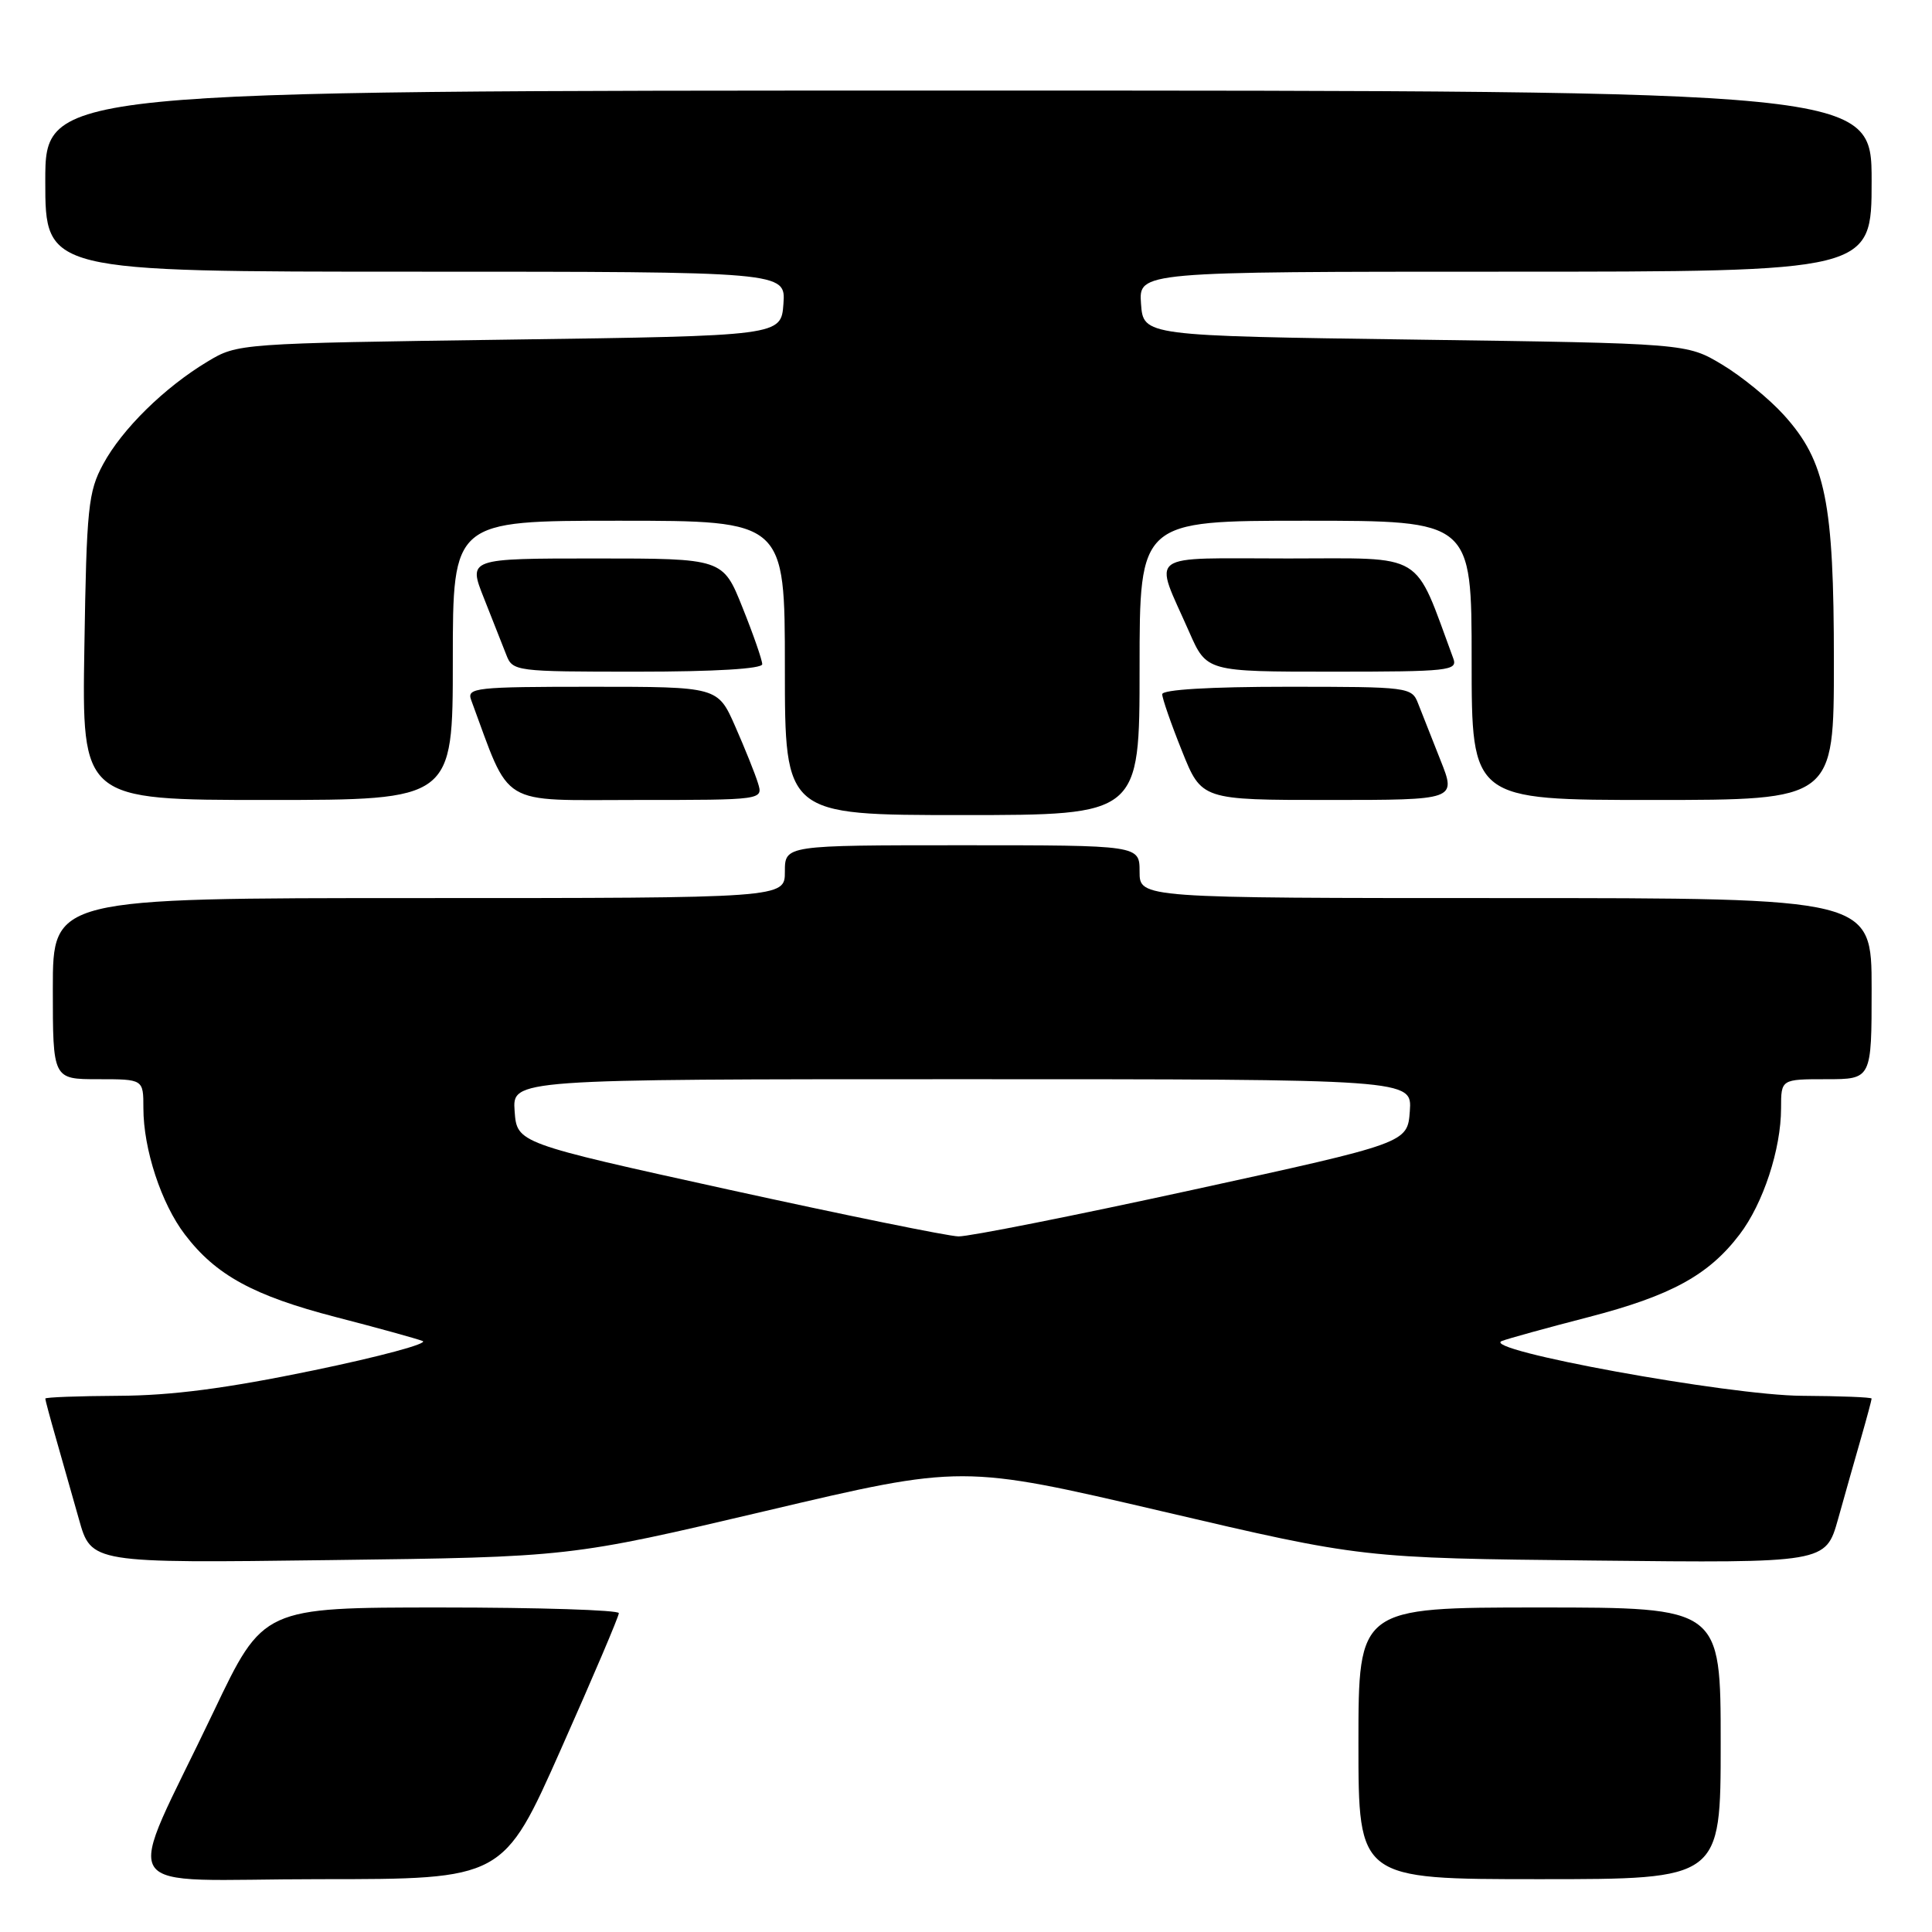 <?xml version="1.0" encoding="UTF-8" standalone="no"?>
<!DOCTYPE svg PUBLIC "-//W3C//DTD SVG 1.1//EN" "http://www.w3.org/Graphics/SVG/1.1/DTD/svg11.dtd" >
<svg xmlns="http://www.w3.org/2000/svg" xmlns:xlink="http://www.w3.org/1999/xlink" version="1.1" viewBox="0 0 256 256">
 <g >
 <path fill="currentColor"
d=" M 74.34 231.75 C 78.56 222.26 82.01 214.16 82.00 213.75 C 82.00 213.34 71.40 213.00 58.44 213.00 C 34.88 213.00 34.88 213.00 28.33 226.75 C 16.33 251.94 14.47 249.00 42.37 249.00 C 66.68 249.00 66.68 249.00 74.34 231.75 Z  M 228.00 231.00 C 228.00 213.00 228.00 213.00 204.00 213.00 C 180.00 213.00 180.00 213.00 180.00 231.00 C 180.00 249.00 180.00 249.00 204.00 249.00 C 228.00 249.00 228.00 249.00 228.00 231.00 Z  M 101.50 200.20 C 127.49 194.07 127.49 194.07 154.00 200.26 C 180.50 206.46 180.50 206.46 211.21 206.78 C 241.91 207.11 241.91 207.11 243.55 201.30 C 244.44 198.11 245.81 193.28 246.59 190.57 C 247.37 187.86 248.00 185.49 248.00 185.32 C 248.00 185.14 243.84 184.98 238.75 184.95 C 229.09 184.90 195.99 178.86 199.00 177.69 C 199.82 177.37 205.00 175.94 210.50 174.52 C 221.41 171.69 226.41 168.96 230.50 163.58 C 233.63 159.49 236.00 152.26 236.00 146.84 C 236.00 143.00 236.00 143.00 242.00 143.00 C 248.00 143.00 248.00 143.00 248.00 131.00 C 248.00 119.00 248.00 119.00 199.50 119.00 C 151.00 119.00 151.00 119.00 151.00 115.50 C 151.00 112.00 151.00 112.00 127.50 112.00 C 104.00 112.00 104.00 112.00 104.00 115.50 C 104.00 119.00 104.00 119.00 55.50 119.00 C 7.00 119.00 7.00 119.00 7.00 131.00 C 7.00 143.00 7.00 143.00 13.00 143.00 C 19.00 143.00 19.00 143.00 19.00 146.84 C 19.00 152.26 21.37 159.49 24.50 163.58 C 28.59 168.96 33.59 171.69 44.50 174.52 C 50.00 175.94 55.17 177.37 56.00 177.69 C 56.83 178.01 50.30 179.77 41.50 181.59 C 30.01 183.97 22.75 184.92 15.75 184.95 C 10.39 184.98 6.00 185.14 6.00 185.32 C 6.00 185.49 6.63 187.86 7.41 190.57 C 8.19 193.28 9.56 198.12 10.46 201.31 C 12.09 207.13 12.09 207.13 43.80 206.72 C 75.50 206.32 75.50 206.32 101.50 200.20 Z  M 151.00 88.50 C 151.00 69.00 151.00 69.00 173.00 69.00 C 195.00 69.00 195.00 69.00 195.00 87.50 C 195.00 106.00 195.00 106.00 219.00 106.00 C 243.00 106.00 243.00 106.00 243.00 87.68 C 243.00 66.51 241.91 61.12 236.38 55.00 C 234.45 52.86 230.76 49.85 228.19 48.31 C 223.50 45.50 223.50 45.50 187.50 45.00 C 151.50 44.50 151.50 44.50 151.19 40.25 C 150.89 36.00 150.89 36.00 199.44 36.00 C 248.00 36.00 248.00 36.00 248.00 24.00 C 248.00 12.00 248.00 12.00 127.00 12.00 C 6.00 12.00 6.00 12.00 6.00 24.00 C 6.00 36.00 6.00 36.00 55.06 36.00 C 104.11 36.00 104.11 36.00 103.81 40.25 C 103.50 44.50 103.50 44.50 67.50 45.00 C 31.67 45.50 31.48 45.51 27.50 47.91 C 21.80 51.33 16.18 56.85 13.67 61.50 C 11.69 65.16 11.47 67.23 11.18 85.75 C 10.85 106.00 10.85 106.00 35.43 106.00 C 60.00 106.00 60.00 106.00 60.00 87.50 C 60.00 69.00 60.00 69.00 82.00 69.00 C 104.00 69.00 104.00 69.00 104.00 88.50 C 104.00 108.00 104.00 108.00 127.50 108.00 C 151.00 108.00 151.00 108.00 151.00 88.50 Z  M 100.43 103.75 C 100.05 102.51 98.69 99.14 97.42 96.25 C 95.11 91.00 95.11 91.00 78.45 91.00 C 63.00 91.00 61.83 91.13 62.43 92.75 C 67.75 107.12 65.89 106.00 84.31 106.00 C 101.13 106.00 101.13 106.00 100.43 103.75 Z  M 190.88 100.75 C 189.74 97.86 188.40 94.49 187.92 93.25 C 187.07 91.04 186.74 91.00 170.52 91.00 C 160.29 91.00 154.00 91.38 154.00 91.99 C 154.00 92.53 155.17 95.91 156.61 99.49 C 159.21 106.00 159.21 106.00 176.09 106.00 C 192.97 106.00 192.97 106.00 190.88 100.75 Z  M 101.00 88.01 C 101.00 87.47 99.83 84.09 98.39 80.51 C 95.79 74.00 95.79 74.00 78.91 74.00 C 62.03 74.00 62.03 74.00 64.12 79.25 C 65.26 82.14 66.60 85.51 67.08 86.75 C 67.93 88.96 68.26 89.00 84.48 89.00 C 94.71 89.00 101.00 88.62 101.00 88.01 Z  M 192.57 87.25 C 187.25 72.88 189.11 74.00 170.69 74.00 C 151.50 74.00 152.85 73.00 157.58 83.75 C 159.89 89.00 159.89 89.00 176.55 89.00 C 192.00 89.00 193.17 88.87 192.57 87.25 Z  M 96.50 157.62 C 68.50 151.46 68.50 151.46 68.19 147.23 C 67.89 143.00 67.89 143.00 127.50 143.00 C 187.11 143.00 187.11 143.00 186.81 147.23 C 186.50 151.45 186.50 151.45 158.00 157.67 C 142.32 161.09 128.38 163.86 127.00 163.83 C 125.62 163.80 111.90 161.00 96.50 157.62 Z "/>
</g>
</svg>